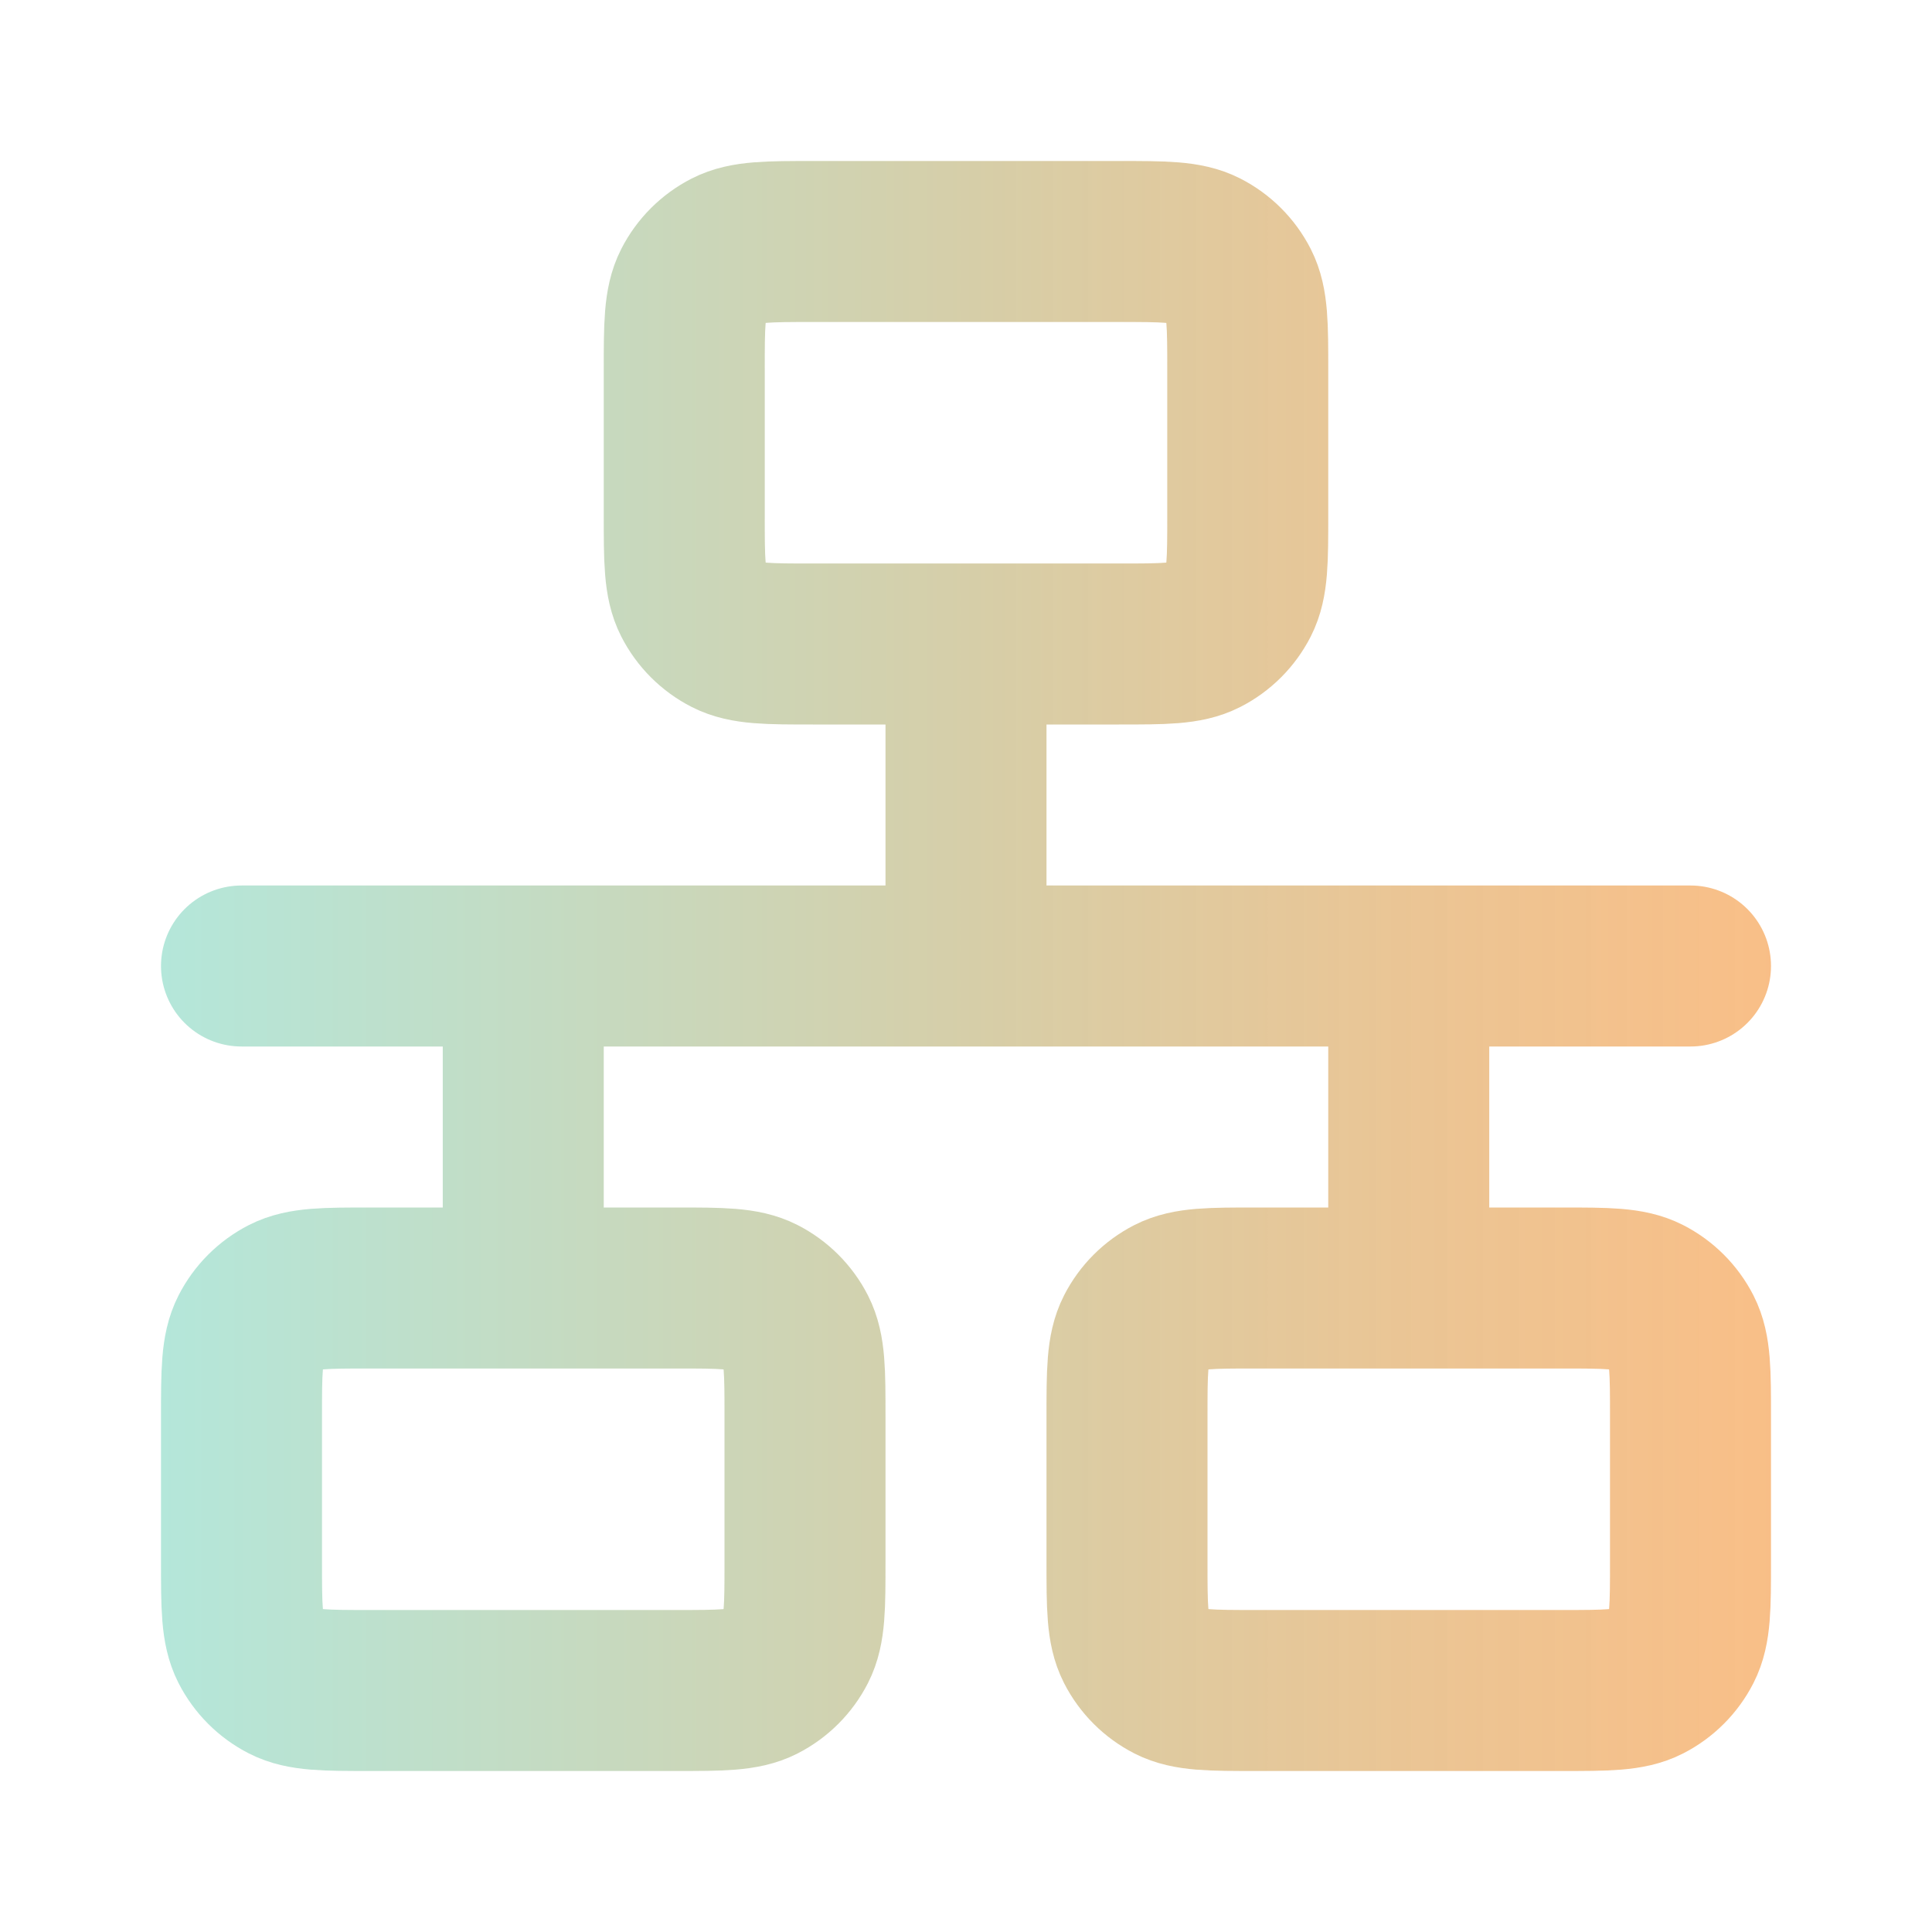 <?xml version="1.0" encoding="utf-8"?>
<svg width="800px" height="800px" viewBox="0 0 24 24" fill="none" xmlns="http://www.w3.org/2000/svg">
    <defs>
        <linearGradient id="tealToOrangeGradient" x1="0" y1="12" x2="24" y2="12" gradientUnits="userSpaceOnUse">
            <stop stop-color="#8BE4D9" stop-opacity="0.7"/>
            <stop offset="0.526" stop-color="#C8B880" stop-opacity="0.7"/>
            <stop offset="1" stop-color="#FF902F" stop-opacity="0.6"/>
        </linearGradient>
    </defs>
    <path d="M3 12H21M12 8V12M6.5 12V16M17.5 12V16M10.1 8H13.9C14.46 8 14.74 8 14.954 7.891C15.142 7.795 15.295 7.642 15.391 7.454C15.5 7.24 15.5 6.96 15.5 6.4V4.6C15.5 4.04 15.5 3.76 15.391 3.546C15.295 3.358 15.142 3.205 14.954 3.109C14.74 3 14.46 3 13.9 3H10.1C9.54 3 9.26 3 9.046 3.109C8.858 3.205 8.705 3.358 8.609 3.546C8.5 3.76 8.5 4.04 8.5 4.6V6.4C8.5 6.96 8.5 7.24 8.609 7.454C8.705 7.642 8.858 7.795 9.046 7.891C9.26 8 9.54 8 10.1 8ZM15.6 21H19.4C19.96 21 20.24 21 20.454 20.891C20.642 20.795 20.795 20.642 20.891 20.454C21 20.24 21 19.96 21 19.4V17.6C21 17.04 21 16.76 20.891 16.546C20.795 16.358 20.642 16.205 20.454 16.109C20.24 16 19.96 16 19.4 16H15.6C15.04 16 14.76 16 14.546 16.109C14.358 16.205 14.205 16.358 14.109 16.546C14 16.76 14 17.04 14 17.6V19.4C14 19.96 14 20.24 14.109 20.454C14.205 20.642 14.358 20.795 14.546 20.891C14.76 21 15.04 21 15.6 21ZM4.6 21H8.4C8.96 21 9.24 21 9.454 20.891C9.642 20.795 9.795 20.642 9.891 20.454C10 20.24 10 19.96 10 19.4V17.6C10 17.04 10 16.76 9.891 16.546C9.795 16.358 9.642 16.205 9.454 16.109C9.24 16 8.96 16 8.4 16H4.6C4.04 16 3.76 16 3.546 16.109C3.358 16.205 3.205 16.358 3.109 16.546C3 16.76 3 17.04 3 17.6V19.4C3 19.96 3 20.24 3.109 20.454C3.205 20.642 3.358 20.795 3.546 20.891C3.76 21 4.04 21 4.6 21Z"
          stroke="url(#tealToOrangeGradient)" stroke-width="2" stroke-linecap="round" stroke-linejoin="round" />
</svg>
